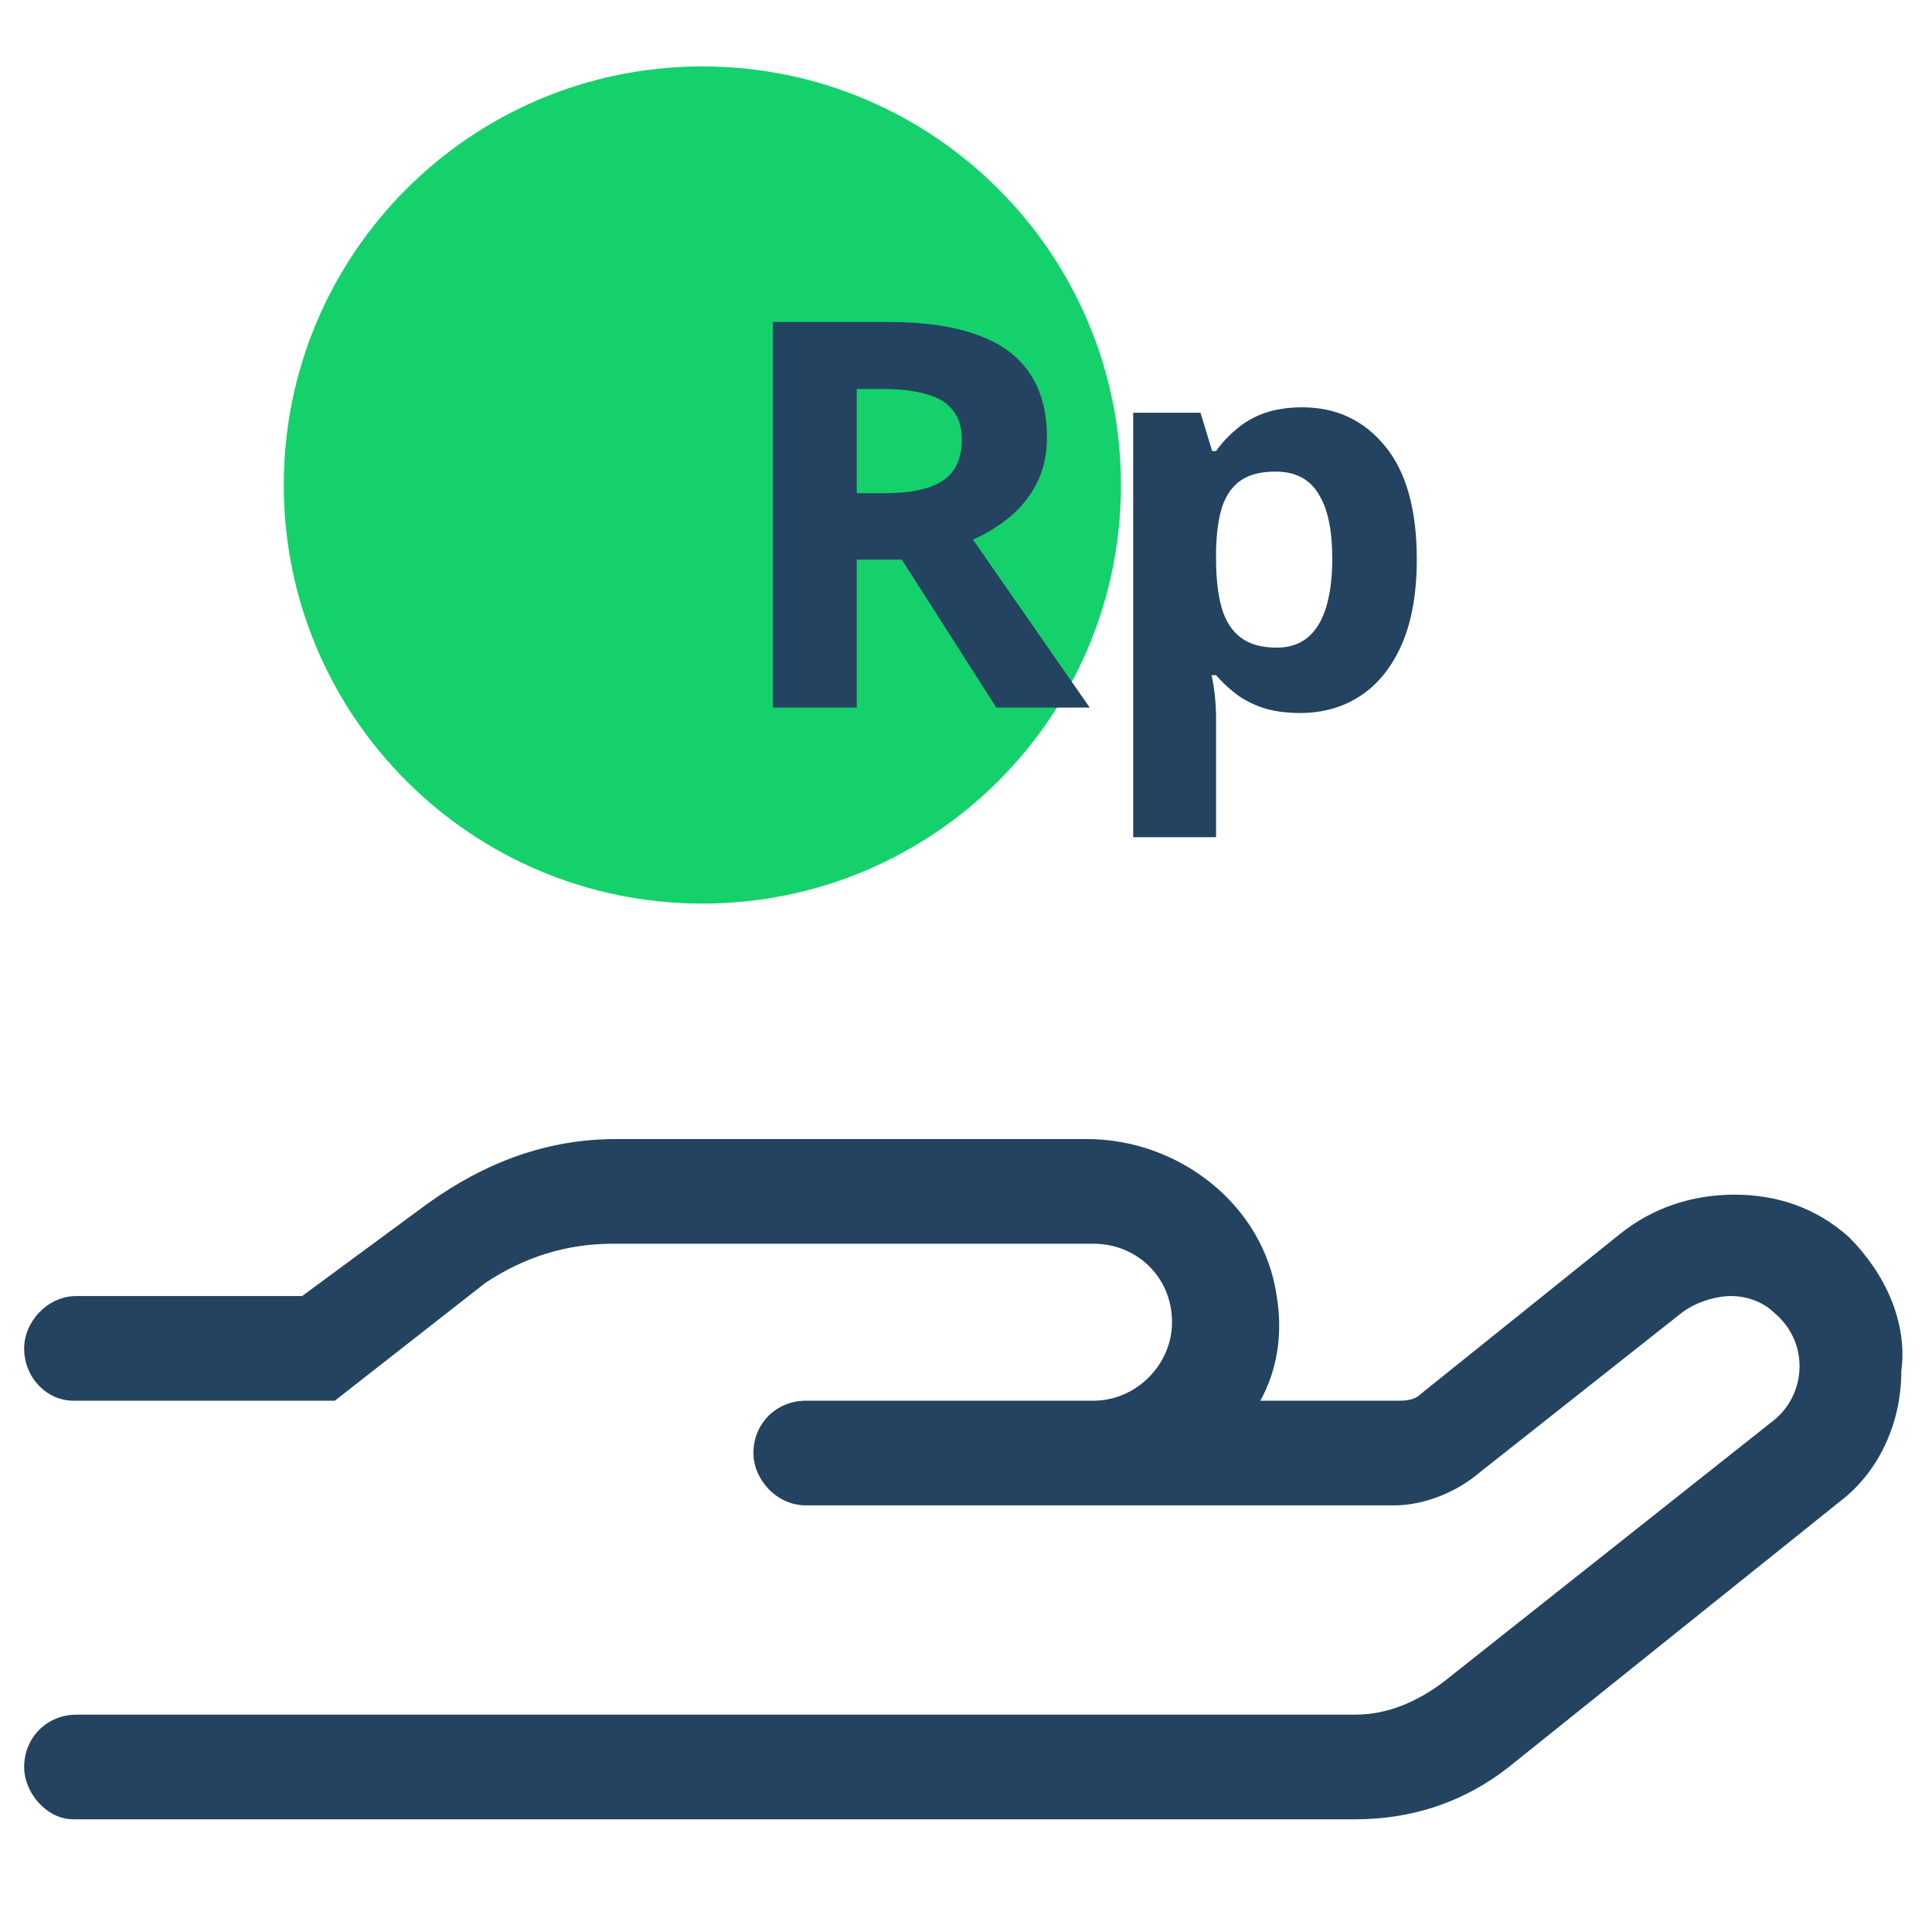 <svg width="64" height="64" viewBox="0 0 64 64" fill="none" xmlns="http://www.w3.org/2000/svg">
<path d="M37.133 16.067C37.133 8.408 30.925 2.2 23.267 2.2C15.608 2.2 9.4 8.408 9.4 16.067C9.4 23.725 15.608 29.933 23.267 29.933C30.925 29.933 37.133 23.725 37.133 16.067Z" fill="#15D16C"/>
<path d="M61.25 40.983C60.167 40.008 58.867 39.575 57.458 39.575C56.05 39.575 54.75 40.008 53.667 40.875L47.058 46.183C46.842 46.4 46.517 46.4 46.3 46.4H41.75C42.292 45.425 42.508 44.233 42.292 42.933C41.858 39.9 39.042 37.733 36.008 37.733H20.408C18.133 37.733 16.075 38.492 14.125 39.9L10.008 42.933H2.533C1.558 42.933 0.8 43.8 0.8 44.667C0.8 45.642 1.558 46.4 2.425 46.4H11.092L16.075 42.5C17.375 41.633 18.783 41.2 20.3 41.2H36.225C37.633 41.2 38.825 42.283 38.825 43.8C38.825 45.208 37.633 46.4 36.225 46.4H26.692C25.717 46.4 24.958 47.158 24.958 48.133C24.958 49 25.717 49.867 26.692 49.867H46.192C47.167 49.867 48.25 49.433 49.008 48.783L55.725 43.475C56.158 43.15 56.808 42.933 57.35 42.933C57.892 42.933 58.433 43.15 58.758 43.475C59.95 44.45 59.842 46.183 58.758 47.05L47.817 55.717C46.95 56.367 45.975 56.8 44.892 56.8H2.533C1.558 56.8 0.8 57.558 0.8 58.533C0.8 59.4 1.558 60.267 2.425 60.267H44.892C46.733 60.267 48.467 59.725 49.983 58.533L60.925 49.758C62.225 48.783 62.983 47.158 62.983 45.425C63.2 43.8 62.442 42.175 61.25 40.983Z" fill="#234361"/>
<path d="M29.431 10.667C30.622 10.667 31.605 10.81 32.379 11.096C33.152 11.37 33.729 11.794 34.11 12.366C34.491 12.927 34.681 13.636 34.681 14.495C34.681 15.079 34.564 15.592 34.331 16.034C34.11 16.463 33.809 16.833 33.428 17.143C33.06 17.441 32.661 17.685 32.231 17.876L36.099 23.44H33.005L29.873 18.538H28.381V23.44H25.6V10.667H29.431ZM29.229 12.885H28.381V16.338H29.284C29.898 16.338 30.395 16.272 30.776 16.141C31.157 16.01 31.433 15.813 31.605 15.55C31.777 15.276 31.863 14.948 31.863 14.567C31.863 14.161 31.765 13.839 31.568 13.601C31.384 13.35 31.095 13.171 30.702 13.064C30.322 12.945 29.831 12.885 29.229 12.885Z" fill="#234361"/>
<path d="M43.139 13.493C44.269 13.493 45.183 13.922 45.883 14.781C46.583 15.628 46.933 16.88 46.933 18.538C46.933 19.647 46.767 20.583 46.436 21.347C46.104 22.098 45.65 22.665 45.073 23.046C44.496 23.428 43.827 23.619 43.065 23.619C42.586 23.619 42.169 23.559 41.812 23.44C41.469 23.32 41.174 23.166 40.928 22.975C40.683 22.784 40.468 22.581 40.284 22.366H40.136C40.185 22.593 40.222 22.831 40.247 23.082C40.271 23.32 40.284 23.559 40.284 23.798V27.733H37.539V13.672H39.768L40.155 14.942H40.284C40.468 14.68 40.689 14.441 40.947 14.227C41.205 14 41.512 13.821 41.868 13.69C42.236 13.559 42.66 13.493 43.139 13.493ZM42.255 15.622C41.776 15.622 41.395 15.717 41.113 15.908C40.83 16.099 40.621 16.391 40.486 16.785C40.364 17.166 40.296 17.649 40.284 18.234V18.52C40.284 19.152 40.345 19.689 40.468 20.13C40.591 20.56 40.799 20.887 41.094 21.114C41.389 21.341 41.788 21.454 42.291 21.454C42.709 21.454 43.053 21.341 43.323 21.114C43.593 20.887 43.796 20.554 43.931 20.112C44.066 19.671 44.133 19.134 44.133 18.502C44.133 17.548 43.98 16.833 43.673 16.355C43.378 15.867 42.906 15.622 42.255 15.622Z" fill="#234361"/>
</svg>
